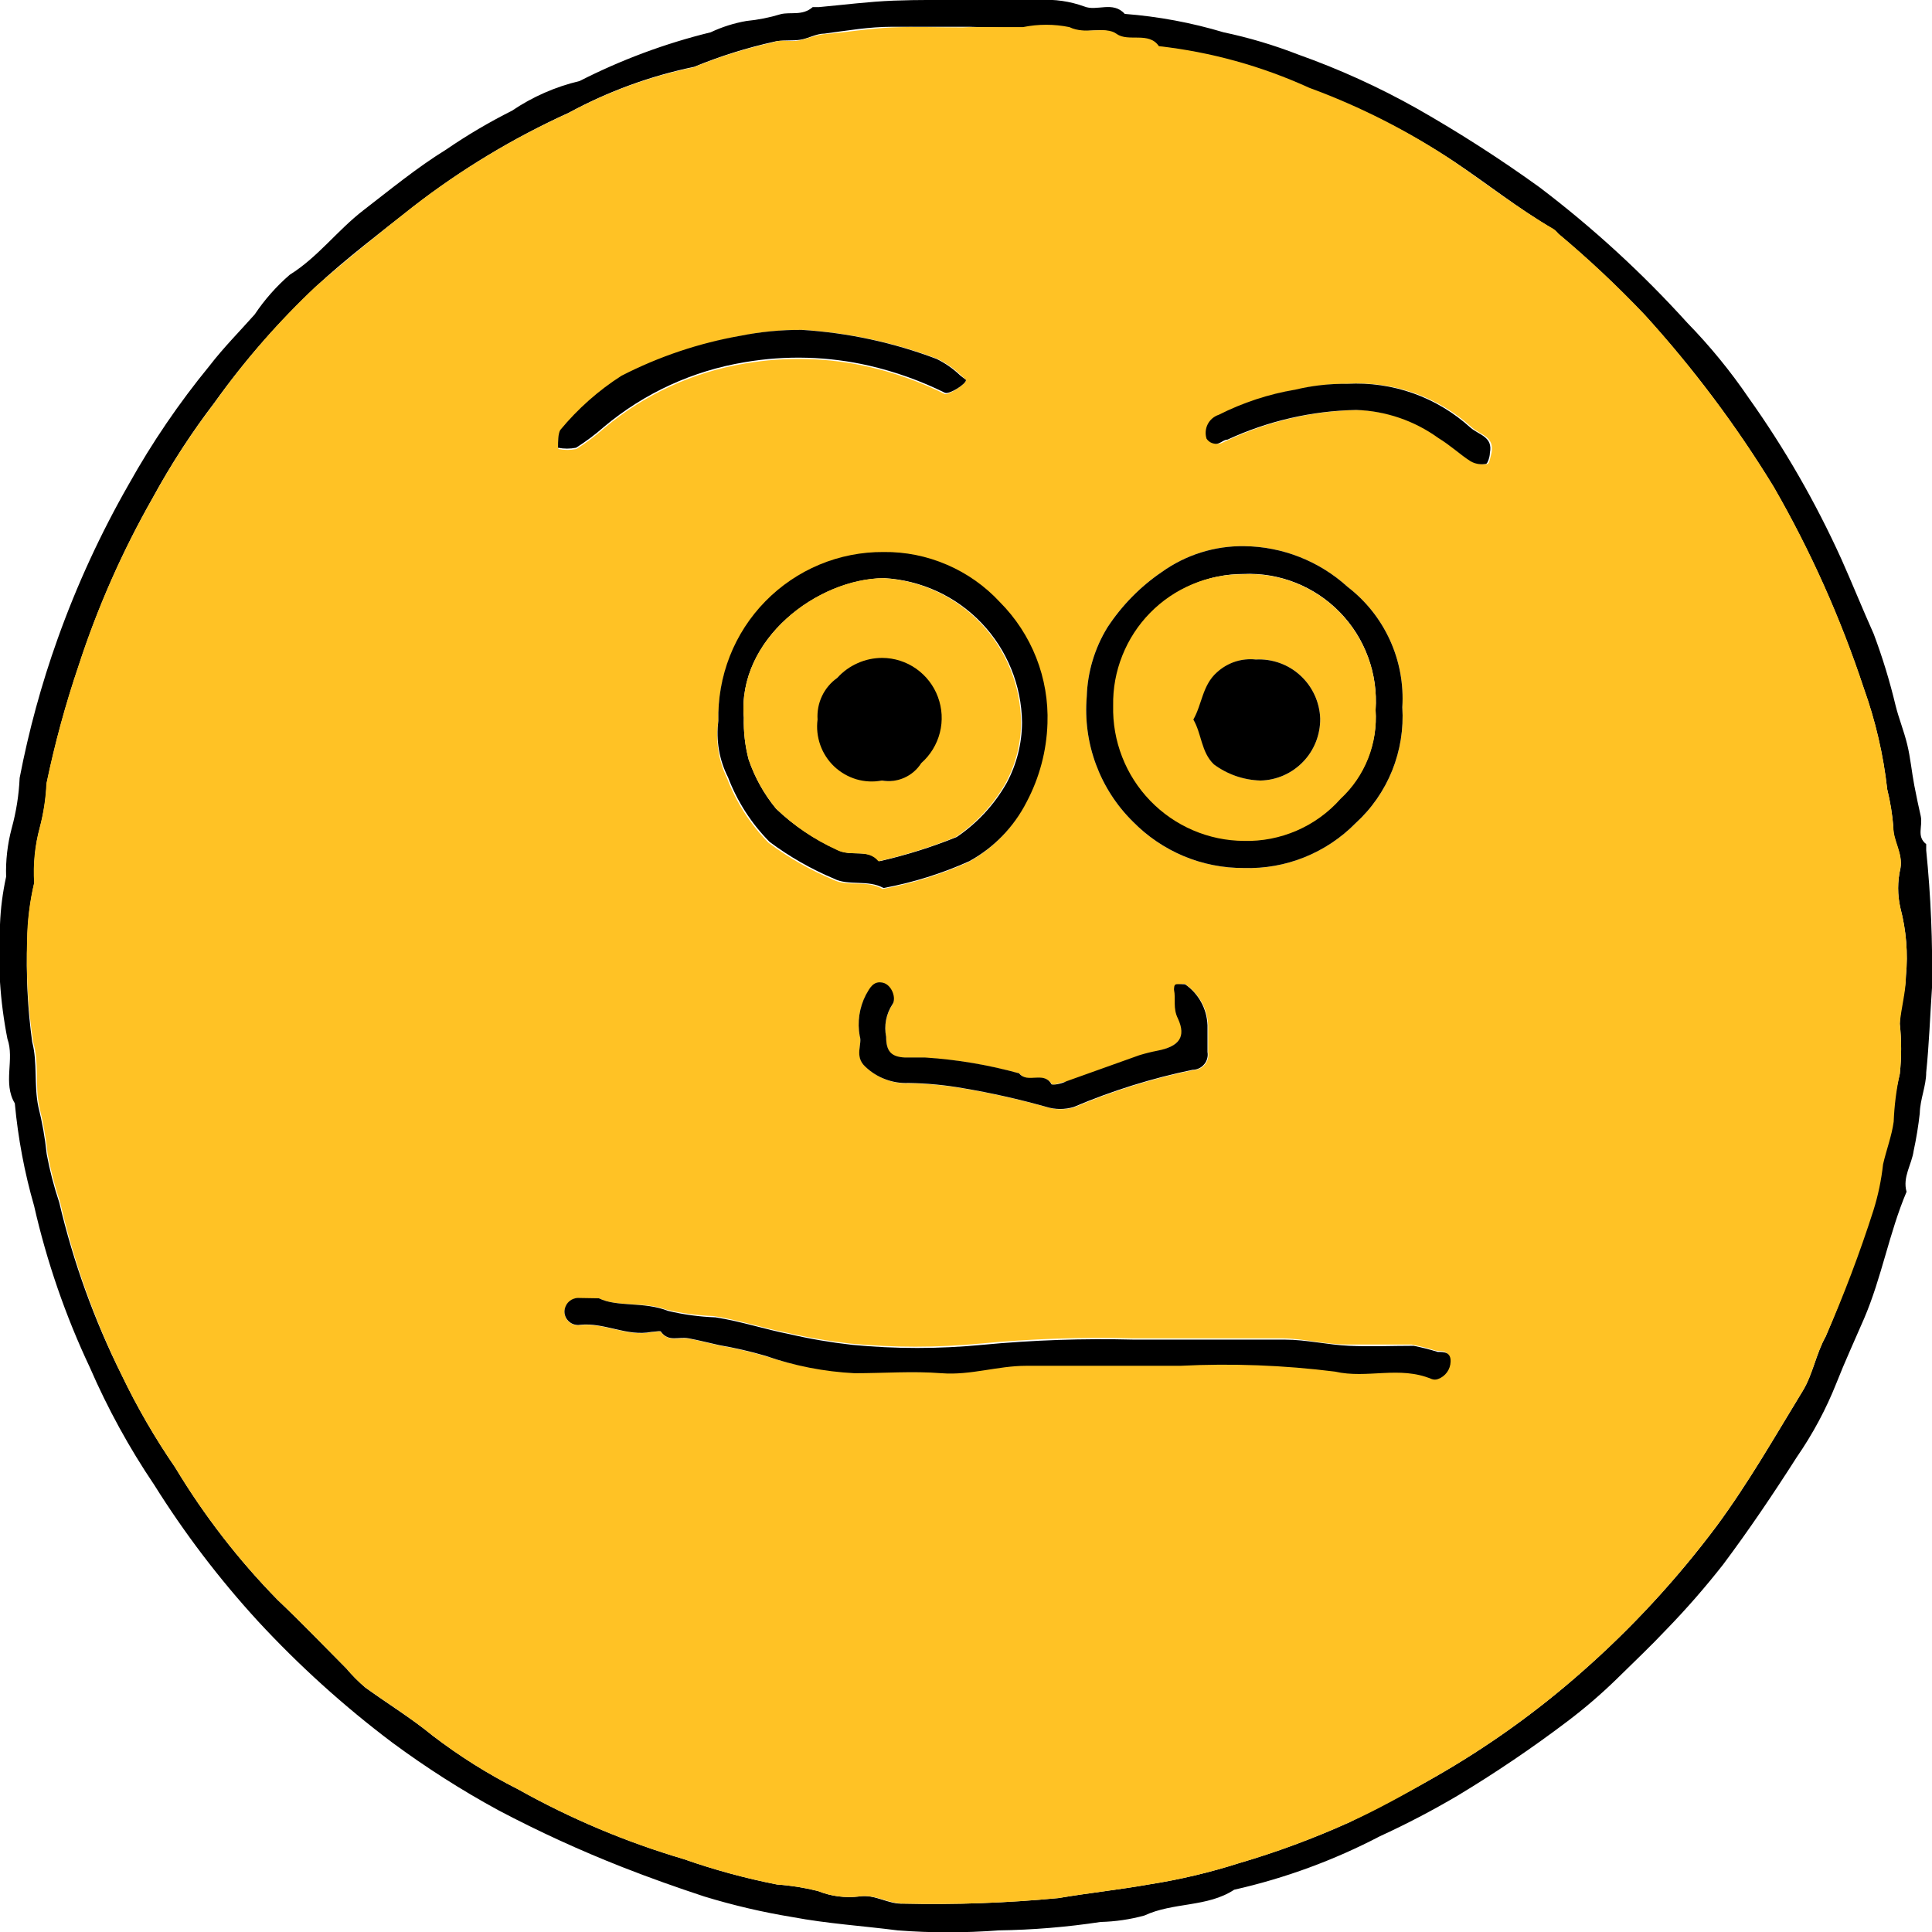 <svg width="36" height="36" viewBox="0 0 36 36" fill="none" xmlns="http://www.w3.org/2000/svg">
<g clip-path="url(#clip0)">
<path d="M18.06 3.12226e-06H19.374C19.655 -0.017 19.937 0.024 20.202 0.12C20.436 0.217 20.736 0.012 20.958 0.259C21.582 0.307 22.2 0.422 22.8 0.602C23.274 0.702 23.74 0.841 24.192 1.017C24.955 1.288 25.694 1.624 26.4 2.021C27.188 2.469 27.951 2.959 28.686 3.489C29.68 4.243 30.602 5.089 31.44 6.015C31.862 6.448 32.246 6.917 32.586 7.417C33.258 8.361 33.836 9.368 34.314 10.424C34.518 10.881 34.704 11.344 34.914 11.813C35.078 12.25 35.214 12.696 35.322 13.149C35.382 13.389 35.478 13.624 35.538 13.871C35.598 14.117 35.622 14.382 35.67 14.635C35.718 14.887 35.748 15.014 35.79 15.206C35.832 15.399 35.706 15.585 35.892 15.729C35.892 15.729 35.892 15.807 35.892 15.844C35.978 16.695 36.014 17.55 36 18.406C35.964 18.929 35.946 19.459 35.892 19.982C35.892 20.235 35.778 20.481 35.772 20.746C35.746 20.98 35.708 21.213 35.658 21.444C35.622 21.702 35.448 21.931 35.526 22.207C35.202 22.971 35.064 23.802 34.734 24.571C34.56 24.974 34.374 25.377 34.218 25.774C34.025 26.26 33.777 26.722 33.48 27.152C33.042 27.838 32.592 28.505 32.106 29.155C31.777 29.574 31.427 29.976 31.056 30.358C30.756 30.677 30.456 30.959 30.126 31.284C29.835 31.568 29.526 31.833 29.202 32.078C28.545 32.575 27.862 33.037 27.156 33.462C26.689 33.737 26.209 33.988 25.716 34.214C24.857 34.663 23.943 34.999 22.998 35.212C22.494 35.543 21.864 35.441 21.324 35.693C21.058 35.766 20.784 35.806 20.508 35.813C19.876 35.909 19.239 35.961 18.6 35.97C17.977 36.018 17.351 36.018 16.728 35.97C16.074 35.886 15.414 35.844 14.772 35.723C14.214 35.632 13.663 35.503 13.122 35.338C12.612 35.17 12.102 34.989 11.598 34.791C10.809 34.481 10.038 34.128 9.288 33.732C8.6 33.358 7.938 32.935 7.308 32.469C6.406 31.79 5.567 31.031 4.8 30.201C4.083 29.418 3.438 28.57 2.874 27.669C2.407 26.978 2.006 26.245 1.674 25.48C1.22 24.518 0.872 23.509 0.636 22.472C0.456 21.847 0.336 21.207 0.276 20.559C0.048 20.18 0.276 19.741 0.138 19.356C0 18.656 -0.046 17.94 -3.31737e-06 17.227C0.011 16.927 0.05 16.63 0.114 16.337C0.104 16.035 0.139 15.733 0.216 15.441C0.301 15.133 0.352 14.816 0.366 14.496C0.536 13.615 0.772 12.748 1.074 11.904C1.43 10.906 1.874 9.942 2.4 9.023C2.834 8.246 3.336 7.509 3.9 6.821C4.164 6.478 4.464 6.177 4.746 5.859C4.93 5.584 5.15 5.335 5.4 5.119C5.922 4.794 6.282 4.295 6.774 3.916C7.266 3.537 7.77 3.122 8.316 2.785C8.707 2.517 9.116 2.276 9.54 2.063C9.923 1.804 10.35 1.616 10.8 1.51C11.576 1.114 12.396 0.809 13.242 0.602C13.454 0.502 13.678 0.431 13.908 0.391C14.124 0.37 14.337 0.328 14.544 0.265C14.73 0.217 14.952 0.301 15.144 0.132C15.144 0.132 15.222 0.132 15.264 0.132C15.726 0.09 16.188 0.03 16.65 0.012C17.112 -0.006 17.58 3.12226e-06 18.06 3.12226e-06ZM18.06 0.499H17.934C17.496 0.499 17.058 0.499 16.626 0.499C16.194 0.499 15.78 0.571 15.366 0.626C15.21 0.626 15.066 0.716 14.916 0.74C14.766 0.764 14.568 0.74 14.43 0.776C13.919 0.889 13.419 1.046 12.936 1.245C12.12 1.414 11.334 1.702 10.602 2.099C9.567 2.569 8.59 3.158 7.692 3.856C7.092 4.331 6.456 4.812 5.892 5.335C5.193 5.992 4.56 6.715 4.002 7.495C3.573 8.056 3.188 8.649 2.85 9.269C2.286 10.26 1.823 11.306 1.47 12.391C1.225 13.112 1.025 13.847 0.87 14.592C0.858 14.871 0.815 15.147 0.744 15.416C0.654 15.749 0.62 16.095 0.642 16.439C0.559 16.792 0.514 17.153 0.51 17.516C0.483 18.151 0.513 18.787 0.6 19.416C0.702 19.802 0.63 20.216 0.714 20.62C0.787 20.91 0.839 21.206 0.87 21.504C0.927 21.81 1.005 22.111 1.104 22.406C1.366 23.52 1.757 24.6 2.268 25.624C2.555 26.222 2.888 26.797 3.264 27.344C3.802 28.238 4.442 29.066 5.172 29.811C5.61 30.226 6.03 30.665 6.456 31.092C6.563 31.22 6.682 31.339 6.81 31.447C7.224 31.747 7.668 32.018 8.064 32.343C8.562 32.724 9.094 33.059 9.654 33.341C10.63 33.888 11.665 34.324 12.738 34.641C13.308 34.841 13.891 35 14.484 35.116C14.739 35.133 14.992 35.174 15.24 35.236C15.483 35.334 15.748 35.369 16.008 35.338C16.308 35.29 16.548 35.489 16.836 35.471C17.799 35.494 18.763 35.459 19.722 35.368C20.286 35.272 20.862 35.212 21.432 35.11C21.991 35.022 22.543 34.891 23.082 34.719C23.787 34.513 24.477 34.257 25.146 33.955C25.68 33.69 26.214 33.413 26.736 33.113C27.714 32.555 28.633 31.898 29.478 31.152C30.403 30.339 31.241 29.431 31.98 28.445C32.58 27.633 33.072 26.767 33.594 25.913C33.78 25.606 33.84 25.221 34.02 24.902C34.346 24.138 34.632 23.357 34.878 22.562C34.966 22.282 35.026 21.994 35.058 21.702C35.118 21.438 35.22 21.173 35.256 20.908C35.278 20.606 35.326 20.306 35.4 20.012C35.433 19.702 35.433 19.39 35.4 19.08C35.4 18.785 35.508 18.478 35.514 18.189C35.555 17.766 35.52 17.338 35.412 16.926C35.355 16.681 35.355 16.426 35.412 16.18C35.46 15.898 35.268 15.675 35.28 15.416C35.261 15.179 35.223 14.944 35.166 14.713C35.094 14.068 34.947 13.434 34.728 12.824C34.297 11.519 33.734 10.261 33.048 9.071C32.351 7.93 31.547 6.859 30.648 5.871C30.139 5.335 29.601 4.829 29.034 4.355C29.009 4.322 28.978 4.294 28.944 4.271C28.296 3.892 27.714 3.423 27.09 3.008C26.249 2.451 25.344 1.997 24.396 1.654C23.51 1.251 22.567 0.991 21.6 0.884C21.402 0.608 21.072 0.848 20.814 0.656C20.556 0.463 20.214 0.656 19.932 0.529C19.647 0.471 19.353 0.471 19.068 0.529L18.06 0.499Z" fill="black"/>
<path d="M18.06 0.505H19.062C19.347 0.447 19.641 0.447 19.926 0.505C20.238 0.656 20.592 0.475 20.808 0.632C21.024 0.788 21.408 0.583 21.594 0.86C22.563 0.969 23.509 1.231 24.396 1.636C25.345 1.984 26.25 2.445 27.09 3.008C27.69 3.417 28.29 3.886 28.944 4.265C28.978 4.288 29.009 4.316 29.034 4.349C29.601 4.823 30.139 5.329 30.648 5.865C31.547 6.853 32.35 7.924 33.048 9.065C33.734 10.255 34.297 11.513 34.728 12.818C34.947 13.428 35.094 14.062 35.166 14.707C35.223 14.938 35.261 15.173 35.28 15.411C35.28 15.669 35.46 15.892 35.412 16.174C35.355 16.42 35.355 16.675 35.412 16.92C35.52 17.332 35.555 17.76 35.514 18.183C35.514 18.484 35.424 18.785 35.4 19.074C35.433 19.384 35.433 19.696 35.4 20.006C35.336 20.301 35.298 20.601 35.286 20.902C35.25 21.167 35.148 21.432 35.088 21.696C35.056 21.988 34.996 22.276 34.908 22.556C34.653 23.353 34.356 24.136 34.02 24.902C33.84 25.221 33.78 25.606 33.594 25.913C33.072 26.767 32.58 27.633 31.98 28.445C31.241 29.431 30.403 30.339 29.478 31.152C28.633 31.898 27.714 32.555 26.736 33.113C26.214 33.413 25.68 33.714 25.146 33.955C24.477 34.257 23.787 34.513 23.082 34.719C22.543 34.891 21.991 35.022 21.432 35.11C20.862 35.212 20.286 35.272 19.722 35.368C18.763 35.459 17.799 35.494 16.836 35.471C16.548 35.471 16.308 35.29 16.008 35.338C15.748 35.369 15.483 35.334 15.24 35.236C14.992 35.174 14.739 35.133 14.484 35.116C13.891 35 13.308 34.841 12.738 34.641C11.665 34.324 10.63 33.888 9.654 33.341C9.094 33.059 8.562 32.724 8.064 32.343C7.668 32.018 7.224 31.741 6.81 31.447C6.682 31.339 6.563 31.22 6.456 31.092C6.03 30.665 5.61 30.226 5.172 29.811C4.442 29.066 3.802 28.238 3.264 27.344C2.888 26.797 2.555 26.222 2.268 25.624C1.763 24.599 1.378 23.52 1.122 22.406C1.023 22.111 0.945 21.81 0.888 21.504C0.857 21.206 0.805 20.91 0.732 20.62C0.648 20.216 0.732 19.802 0.618 19.416C0.523 18.792 0.485 18.16 0.504 17.528C0.508 17.165 0.553 16.804 0.636 16.451C0.614 16.107 0.648 15.761 0.738 15.429C0.809 15.159 0.852 14.883 0.864 14.604C1.019 13.859 1.219 13.124 1.464 12.403C1.817 11.318 2.28 10.272 2.844 9.281C3.182 8.661 3.567 8.068 3.996 7.507C4.55 6.727 5.179 6.004 5.874 5.347C6.474 4.824 7.074 4.343 7.674 3.868C8.572 3.17 9.549 2.581 10.584 2.111C11.316 1.714 12.102 1.426 12.918 1.257C13.402 1.058 13.901 0.901 14.412 0.788C14.55 0.728 14.736 0.788 14.898 0.752C15.06 0.716 15.192 0.656 15.348 0.638C15.78 0.602 16.2 0.529 16.626 0.511C17.052 0.493 17.496 0.511 17.934 0.511L18.06 0.505ZM13.386 13.432C13.329 13.797 13.386 14.17 13.548 14.502C13.72 14.953 13.983 15.363 14.322 15.705C14.693 15.982 15.096 16.212 15.522 16.391C15.792 16.529 16.152 16.391 16.446 16.565C16.996 16.463 17.532 16.296 18.042 16.066C18.5 15.814 18.872 15.431 19.11 14.965C19.35 14.512 19.484 14.01 19.5 13.498C19.515 13.08 19.444 12.663 19.291 12.274C19.138 11.885 18.907 11.532 18.612 11.236C18.336 10.938 18 10.701 17.627 10.541C17.254 10.38 16.852 10.3 16.446 10.304C16.039 10.304 15.636 10.385 15.261 10.543C14.886 10.701 14.546 10.932 14.261 11.223C13.976 11.515 13.752 11.86 13.601 12.239C13.451 12.618 13.378 13.024 13.386 13.432ZM26.13 13.179C26.157 12.75 26.078 12.32 25.9 11.929C25.722 11.538 25.451 11.197 25.11 10.935C24.582 10.455 23.897 10.185 23.184 10.177C22.634 10.169 22.096 10.338 21.648 10.659C21.245 10.933 20.901 11.285 20.634 11.693C20.396 12.082 20.264 12.525 20.25 12.98C20.214 13.408 20.272 13.838 20.42 14.24C20.569 14.643 20.803 15.007 21.108 15.308C21.378 15.584 21.7 15.803 22.055 15.952C22.411 16.101 22.793 16.176 23.178 16.174C23.564 16.186 23.948 16.118 24.306 15.974C24.664 15.83 24.989 15.614 25.26 15.338C25.558 15.067 25.79 14.732 25.941 14.358C26.091 13.984 26.156 13.581 26.13 13.179ZM11.16 24.192H10.8C10.764 24.189 10.728 24.193 10.694 24.205C10.66 24.216 10.628 24.235 10.602 24.259C10.575 24.284 10.554 24.313 10.54 24.346C10.525 24.379 10.518 24.415 10.518 24.451C10.519 24.487 10.528 24.523 10.544 24.555C10.56 24.587 10.583 24.616 10.611 24.638C10.638 24.661 10.671 24.678 10.706 24.687C10.74 24.696 10.777 24.698 10.812 24.692C11.262 24.644 11.682 24.914 12.138 24.824C12.198 24.824 12.294 24.794 12.318 24.824C12.462 25.017 12.66 24.914 12.834 24.944C13.008 24.974 13.212 25.029 13.404 25.071C13.693 25.121 13.98 25.188 14.262 25.269C14.788 25.442 15.335 25.541 15.888 25.564C16.428 25.564 16.968 25.564 17.508 25.564C18.048 25.564 18.552 25.426 19.08 25.426C20.04 25.426 21 25.426 21.954 25.426C22.917 25.377 23.883 25.414 24.84 25.534C25.44 25.654 26.07 25.42 26.64 25.672C26.679 25.687 26.721 25.687 26.76 25.672C26.827 25.648 26.885 25.604 26.927 25.546C26.969 25.488 26.992 25.419 26.994 25.347C26.994 25.143 26.868 25.185 26.754 25.167C26.606 25.121 26.456 25.083 26.304 25.053C25.908 25.053 25.512 25.053 25.104 25.053C24.696 25.053 24.306 24.944 23.904 24.938C22.968 24.938 22.032 24.938 21.096 24.938C20.153 24.913 19.209 24.946 18.27 25.035C17.462 25.113 16.648 25.113 15.84 25.035C15.448 24.991 15.06 24.925 14.676 24.836C14.214 24.746 13.77 24.596 13.296 24.523C12.999 24.512 12.703 24.472 12.414 24.403C12 24.247 11.502 24.361 11.16 24.192ZM16.02 19.308C16.074 19.447 15.912 19.681 16.134 19.88C16.241 19.983 16.368 20.064 16.508 20.116C16.647 20.169 16.795 20.193 16.944 20.186C17.284 20.191 17.623 20.224 17.958 20.283C18.482 20.371 19 20.488 19.512 20.632C19.678 20.683 19.856 20.683 20.022 20.632C20.736 20.329 21.477 20.097 22.236 19.94C22.277 19.94 22.317 19.93 22.354 19.913C22.391 19.895 22.424 19.87 22.45 19.838C22.477 19.807 22.496 19.77 22.506 19.731C22.517 19.691 22.519 19.649 22.512 19.609C22.512 19.441 22.512 19.272 22.512 19.11C22.506 18.958 22.466 18.81 22.393 18.678C22.32 18.545 22.217 18.431 22.092 18.346C22.092 18.316 21.984 18.346 21.93 18.346C21.876 18.346 21.882 18.412 21.888 18.448C21.924 18.623 21.888 18.791 21.96 18.983C22.122 19.32 21.96 19.495 21.576 19.585C21.462 19.607 21.35 19.635 21.24 19.669L19.878 20.156C19.788 20.156 19.62 20.235 19.602 20.204C19.446 19.958 19.146 20.204 19.002 20.006C18.43 19.848 17.843 19.749 17.25 19.711H16.86C16.608 19.711 16.512 19.597 16.512 19.326C16.47 19.119 16.511 18.902 16.626 18.725C16.71 18.616 16.566 18.34 16.446 18.316C16.326 18.292 16.206 18.418 16.134 18.544C16.013 18.779 15.973 19.048 16.02 19.308ZM18 7.08L17.91 6.995C17.78 6.871 17.633 6.768 17.472 6.689C16.666 6.383 15.818 6.2 14.958 6.147C14.575 6.145 14.193 6.181 13.818 6.256C13.04 6.398 12.287 6.658 11.586 7.026C11.156 7.301 10.772 7.642 10.446 8.036C10.386 8.108 10.416 8.253 10.404 8.367C10.515 8.389 10.629 8.389 10.74 8.367C10.924 8.251 11.099 8.12 11.262 7.976C12.013 7.347 12.918 6.932 13.884 6.773C14.655 6.641 15.444 6.663 16.206 6.839C16.692 6.953 17.163 7.122 17.61 7.344C17.7 7.35 18 7.158 18 7.08ZM25.098 7.152C24.785 7.151 24.473 7.187 24.168 7.26C23.671 7.343 23.19 7.502 22.74 7.729C22.651 7.758 22.577 7.821 22.534 7.905C22.492 7.988 22.484 8.085 22.512 8.174C22.532 8.204 22.559 8.228 22.59 8.245C22.622 8.261 22.657 8.27 22.692 8.271C22.764 8.271 22.83 8.217 22.902 8.192C23.655 7.844 24.472 7.655 25.302 7.639C25.853 7.657 26.386 7.839 26.832 8.162C27.03 8.301 27.204 8.469 27.432 8.595C27.52 8.645 27.621 8.662 27.72 8.644C27.75 8.644 27.774 8.511 27.792 8.439C27.852 8.138 27.594 8.108 27.432 7.97C27.119 7.684 26.751 7.464 26.351 7.323C25.951 7.183 25.527 7.125 25.104 7.152H25.098Z" fill="#FFC225"/>
<path d="M13.386 13.432C13.376 13.021 13.448 12.612 13.598 12.229C13.748 11.847 13.973 11.499 14.261 11.205C14.548 10.912 14.891 10.679 15.269 10.521C15.648 10.363 16.054 10.283 16.464 10.286C16.87 10.281 17.272 10.362 17.645 10.523C18.018 10.683 18.354 10.92 18.63 11.218C18.925 11.514 19.156 11.867 19.309 12.256C19.462 12.645 19.533 13.062 19.518 13.48C19.502 13.992 19.368 14.494 19.128 14.947C18.89 15.413 18.518 15.796 18.06 16.048C17.55 16.277 17.014 16.445 16.464 16.547C16.17 16.385 15.81 16.511 15.54 16.373C15.114 16.194 14.711 15.964 14.34 15.687C14.001 15.345 13.738 14.935 13.566 14.484C13.401 14.16 13.339 13.793 13.386 13.432ZM13.86 13.371C13.853 13.635 13.883 13.898 13.95 14.153C14.064 14.486 14.236 14.796 14.46 15.068C14.794 15.386 15.179 15.644 15.6 15.832C15.864 15.976 16.2 15.802 16.386 16.048C16.877 15.937 17.359 15.786 17.826 15.597C18.209 15.338 18.527 14.995 18.756 14.592C18.943 14.245 19.042 13.857 19.044 13.462C19.036 12.771 18.766 12.108 18.289 11.609C17.813 11.11 17.164 10.811 16.476 10.773C15.228 10.785 13.734 11.916 13.86 13.371Z" fill="black"/>
<path d="M26.13 13.179C26.156 13.581 26.091 13.984 25.941 14.358C25.79 14.732 25.558 15.067 25.26 15.338C24.989 15.614 24.664 15.83 24.306 15.974C23.948 16.118 23.564 16.186 23.178 16.174C22.793 16.176 22.411 16.101 22.055 15.952C21.7 15.803 21.378 15.584 21.108 15.308C20.803 15.007 20.569 14.643 20.42 14.24C20.272 13.838 20.214 13.408 20.25 12.98C20.264 12.525 20.396 12.082 20.634 11.693C20.901 11.285 21.245 10.933 21.648 10.659C22.096 10.338 22.634 10.169 23.184 10.177C23.897 10.185 24.582 10.455 25.11 10.935C25.451 11.197 25.722 11.538 25.9 11.929C26.078 12.32 26.157 12.75 26.13 13.179ZM25.632 13.227C25.655 12.894 25.608 12.56 25.493 12.247C25.379 11.934 25.2 11.648 24.967 11.409C24.735 11.17 24.455 10.983 24.146 10.86C23.836 10.737 23.505 10.68 23.172 10.695C22.853 10.695 22.538 10.758 22.244 10.882C21.95 11.005 21.683 11.186 21.46 11.414C21.236 11.642 21.061 11.912 20.942 12.209C20.824 12.506 20.766 12.823 20.772 13.143C20.767 13.466 20.826 13.787 20.945 14.087C21.064 14.387 21.241 14.661 21.465 14.893C21.69 15.125 21.958 15.31 22.254 15.438C22.549 15.566 22.868 15.634 23.19 15.639C23.529 15.648 23.865 15.582 24.176 15.447C24.487 15.312 24.765 15.111 24.99 14.857C25.21 14.65 25.381 14.398 25.492 14.117C25.603 13.836 25.651 13.534 25.632 13.233V13.227Z" fill="black"/>
<path d="M11.16 24.192C11.502 24.361 11.994 24.247 12.45 24.427C12.739 24.496 13.035 24.536 13.332 24.547C13.806 24.62 14.25 24.77 14.712 24.86C15.096 24.949 15.484 25.015 15.876 25.059C16.684 25.137 17.498 25.137 18.306 25.059C19.245 24.97 20.189 24.938 21.132 24.962C22.068 24.962 23.004 24.962 23.94 24.962C24.342 24.962 24.738 25.059 25.14 25.077C25.542 25.095 25.932 25.077 26.34 25.077C26.492 25.107 26.642 25.145 26.79 25.191C26.904 25.191 27.036 25.191 27.03 25.371C27.028 25.443 27.005 25.512 26.963 25.57C26.921 25.628 26.863 25.672 26.796 25.696C26.757 25.711 26.715 25.711 26.676 25.696C26.076 25.444 25.476 25.696 24.876 25.558C23.919 25.438 22.953 25.401 21.99 25.45C21.036 25.45 20.076 25.45 19.116 25.45C18.588 25.45 18.084 25.63 17.544 25.588C17.004 25.546 16.464 25.588 15.924 25.588C15.357 25.559 14.798 25.45 14.262 25.263C13.98 25.181 13.693 25.115 13.404 25.065C13.212 25.023 13.026 24.974 12.834 24.938C12.642 24.902 12.462 25.011 12.318 24.818C12.318 24.788 12.198 24.818 12.138 24.818C11.682 24.908 11.262 24.638 10.812 24.686C10.777 24.692 10.74 24.69 10.706 24.681C10.671 24.672 10.638 24.655 10.611 24.632C10.583 24.61 10.56 24.581 10.544 24.549C10.528 24.517 10.519 24.481 10.518 24.445C10.518 24.409 10.525 24.373 10.54 24.34C10.554 24.307 10.575 24.277 10.602 24.253C10.628 24.229 10.66 24.21 10.694 24.199C10.728 24.187 10.764 24.183 10.8 24.186L11.16 24.192Z" fill="black"/>
<path d="M16.02 19.308C15.972 19.046 16.012 18.775 16.134 18.538C16.206 18.412 16.272 18.274 16.446 18.31C16.62 18.346 16.71 18.61 16.626 18.719C16.511 18.896 16.47 19.113 16.512 19.32C16.512 19.591 16.608 19.693 16.86 19.705H17.238C17.831 19.743 18.418 19.842 18.99 20C19.146 20.198 19.446 19.952 19.59 20.198C19.59 20.229 19.776 20.198 19.866 20.15L21.228 19.663C21.338 19.629 21.451 19.601 21.564 19.579C21.966 19.501 22.11 19.326 21.948 18.977C21.852 18.785 21.912 18.616 21.876 18.442C21.876 18.406 21.876 18.346 21.918 18.34C21.96 18.334 22.05 18.34 22.08 18.34C22.205 18.425 22.308 18.539 22.381 18.672C22.454 18.804 22.494 18.952 22.5 19.104C22.5 19.266 22.5 19.435 22.5 19.603C22.507 19.643 22.505 19.685 22.494 19.725C22.484 19.764 22.465 19.801 22.438 19.832C22.412 19.864 22.379 19.889 22.342 19.907C22.305 19.924 22.265 19.934 22.224 19.934C21.465 20.091 20.724 20.323 20.01 20.626C19.844 20.677 19.666 20.677 19.5 20.626C18.989 20.482 18.47 20.365 17.946 20.277C17.611 20.218 17.272 20.185 16.932 20.18C16.783 20.187 16.635 20.163 16.496 20.11C16.356 20.058 16.229 19.977 16.122 19.874C15.912 19.681 16.074 19.447 16.02 19.308Z" fill="black"/>
<path d="M18 7.08C18 7.158 17.694 7.35 17.61 7.32C17.161 7.098 16.688 6.928 16.2 6.815C15.438 6.639 14.649 6.617 13.878 6.749C12.912 6.908 12.007 7.323 11.256 7.952C11.093 8.096 10.918 8.227 10.734 8.343C10.623 8.365 10.509 8.365 10.398 8.343C10.398 8.229 10.398 8.084 10.44 8.012C10.766 7.618 11.15 7.277 11.58 7.002C12.279 6.643 13.027 6.392 13.8 6.256C14.175 6.181 14.557 6.145 14.94 6.147C15.8 6.2 16.648 6.383 17.454 6.689C17.615 6.768 17.762 6.871 17.892 6.995L18 7.08Z" fill="black"/>
<path d="M25.104 7.152C25.522 7.129 25.941 7.189 26.335 7.329C26.73 7.47 27.092 7.688 27.402 7.97C27.564 8.108 27.822 8.138 27.762 8.439C27.762 8.511 27.72 8.638 27.69 8.644C27.591 8.662 27.489 8.645 27.402 8.595C27.204 8.469 27.03 8.301 26.802 8.162C26.355 7.839 25.823 7.657 25.272 7.639C24.442 7.655 23.625 7.844 22.872 8.192C22.8 8.192 22.734 8.271 22.662 8.271C22.627 8.27 22.592 8.261 22.56 8.245C22.529 8.228 22.502 8.204 22.482 8.174C22.454 8.085 22.462 7.988 22.504 7.905C22.547 7.821 22.621 7.758 22.71 7.729C23.16 7.502 23.641 7.343 24.138 7.26C24.454 7.184 24.779 7.148 25.104 7.152Z" fill="black"/>
<path d="M13.86 13.371C13.734 11.916 15.228 10.785 16.458 10.773C17.146 10.811 17.795 11.11 18.271 11.609C18.748 12.108 19.018 12.771 19.026 13.462C19.024 13.857 18.925 14.245 18.738 14.592C18.509 14.995 18.191 15.338 17.808 15.597C17.341 15.786 16.859 15.937 16.368 16.048C16.164 15.802 15.846 15.976 15.582 15.832C15.168 15.642 14.788 15.384 14.46 15.068C14.236 14.796 14.064 14.486 13.95 14.153C13.883 13.898 13.853 13.635 13.86 13.371ZM16.434 14.544C16.567 14.565 16.704 14.548 16.828 14.495C16.952 14.442 17.059 14.355 17.136 14.244C17.306 14.094 17.427 13.896 17.483 13.677C17.539 13.457 17.526 13.225 17.448 13.012C17.369 12.799 17.227 12.616 17.042 12.486C16.857 12.355 16.636 12.284 16.41 12.283C16.259 12.284 16.109 12.316 15.97 12.376C15.831 12.435 15.705 12.522 15.6 12.632C15.49 12.722 15.404 12.837 15.348 12.968C15.293 13.099 15.27 13.242 15.282 13.383C15.259 13.541 15.273 13.701 15.322 13.852C15.372 14.003 15.456 14.14 15.568 14.253C15.68 14.366 15.816 14.451 15.967 14.501C16.117 14.552 16.277 14.567 16.434 14.544Z" fill="#FFC225"/>
<path d="M25.632 13.233C25.654 13.54 25.606 13.849 25.493 14.135C25.38 14.421 25.204 14.678 24.978 14.887C24.753 15.141 24.475 15.342 24.164 15.477C23.853 15.612 23.517 15.678 23.178 15.669C22.852 15.667 22.53 15.6 22.23 15.471C21.931 15.343 21.66 15.156 21.433 14.921C21.206 14.686 21.028 14.409 20.91 14.105C20.791 13.8 20.734 13.476 20.742 13.149C20.736 12.829 20.794 12.512 20.913 12.215C21.031 11.918 21.206 11.648 21.43 11.42C21.653 11.192 21.92 11.011 22.214 10.888C22.508 10.764 22.823 10.701 23.142 10.701C23.477 10.682 23.812 10.735 24.125 10.856C24.438 10.977 24.722 11.164 24.957 11.403C25.193 11.643 25.375 11.93 25.491 12.245C25.608 12.561 25.655 12.898 25.632 13.233ZM23.4 12.289C23.27 12.275 23.138 12.29 23.014 12.332C22.89 12.373 22.776 12.44 22.68 12.529C22.41 12.77 22.404 13.131 22.242 13.408C22.398 13.672 22.386 14.009 22.626 14.244C22.878 14.431 23.182 14.536 23.496 14.544C23.794 14.535 24.077 14.409 24.283 14.193C24.489 13.977 24.603 13.688 24.6 13.389C24.595 13.238 24.559 13.089 24.496 12.951C24.432 12.813 24.342 12.689 24.23 12.587C24.119 12.484 23.988 12.405 23.845 12.354C23.703 12.303 23.551 12.281 23.4 12.289Z" fill="#FFC225"/>
<path d="M16.434 14.544C16.276 14.574 16.113 14.566 15.958 14.521C15.804 14.475 15.662 14.393 15.545 14.283C15.428 14.172 15.339 14.035 15.285 13.883C15.231 13.73 15.213 13.568 15.234 13.408C15.224 13.258 15.252 13.107 15.316 12.972C15.38 12.836 15.478 12.719 15.6 12.632C15.707 12.514 15.836 12.421 15.981 12.357C16.125 12.292 16.282 12.259 16.44 12.259C16.666 12.26 16.887 12.331 17.072 12.461C17.257 12.592 17.399 12.775 17.477 12.988C17.556 13.201 17.569 13.432 17.513 13.652C17.457 13.872 17.336 14.07 17.166 14.22C17.09 14.34 16.98 14.435 16.849 14.493C16.719 14.551 16.574 14.569 16.434 14.544Z" fill="black"/>
<path d="M23.4 12.289C23.551 12.281 23.703 12.303 23.845 12.354C23.988 12.405 24.119 12.484 24.23 12.587C24.342 12.689 24.432 12.813 24.496 12.951C24.559 13.089 24.595 13.238 24.6 13.389C24.603 13.69 24.489 13.979 24.281 14.195C24.073 14.411 23.789 14.537 23.49 14.544C23.176 14.536 22.872 14.431 22.62 14.244C22.38 14.015 22.392 13.672 22.236 13.408C22.398 13.125 22.404 12.77 22.674 12.529C22.771 12.44 22.886 12.372 23.011 12.33C23.136 12.289 23.269 12.275 23.4 12.289Z" fill="black"/>
</g>
<defs>
<clipPath id="clip0">
<rect width="36" height="36" fill="white"/>
</clipPath>
</defs>
</svg>
